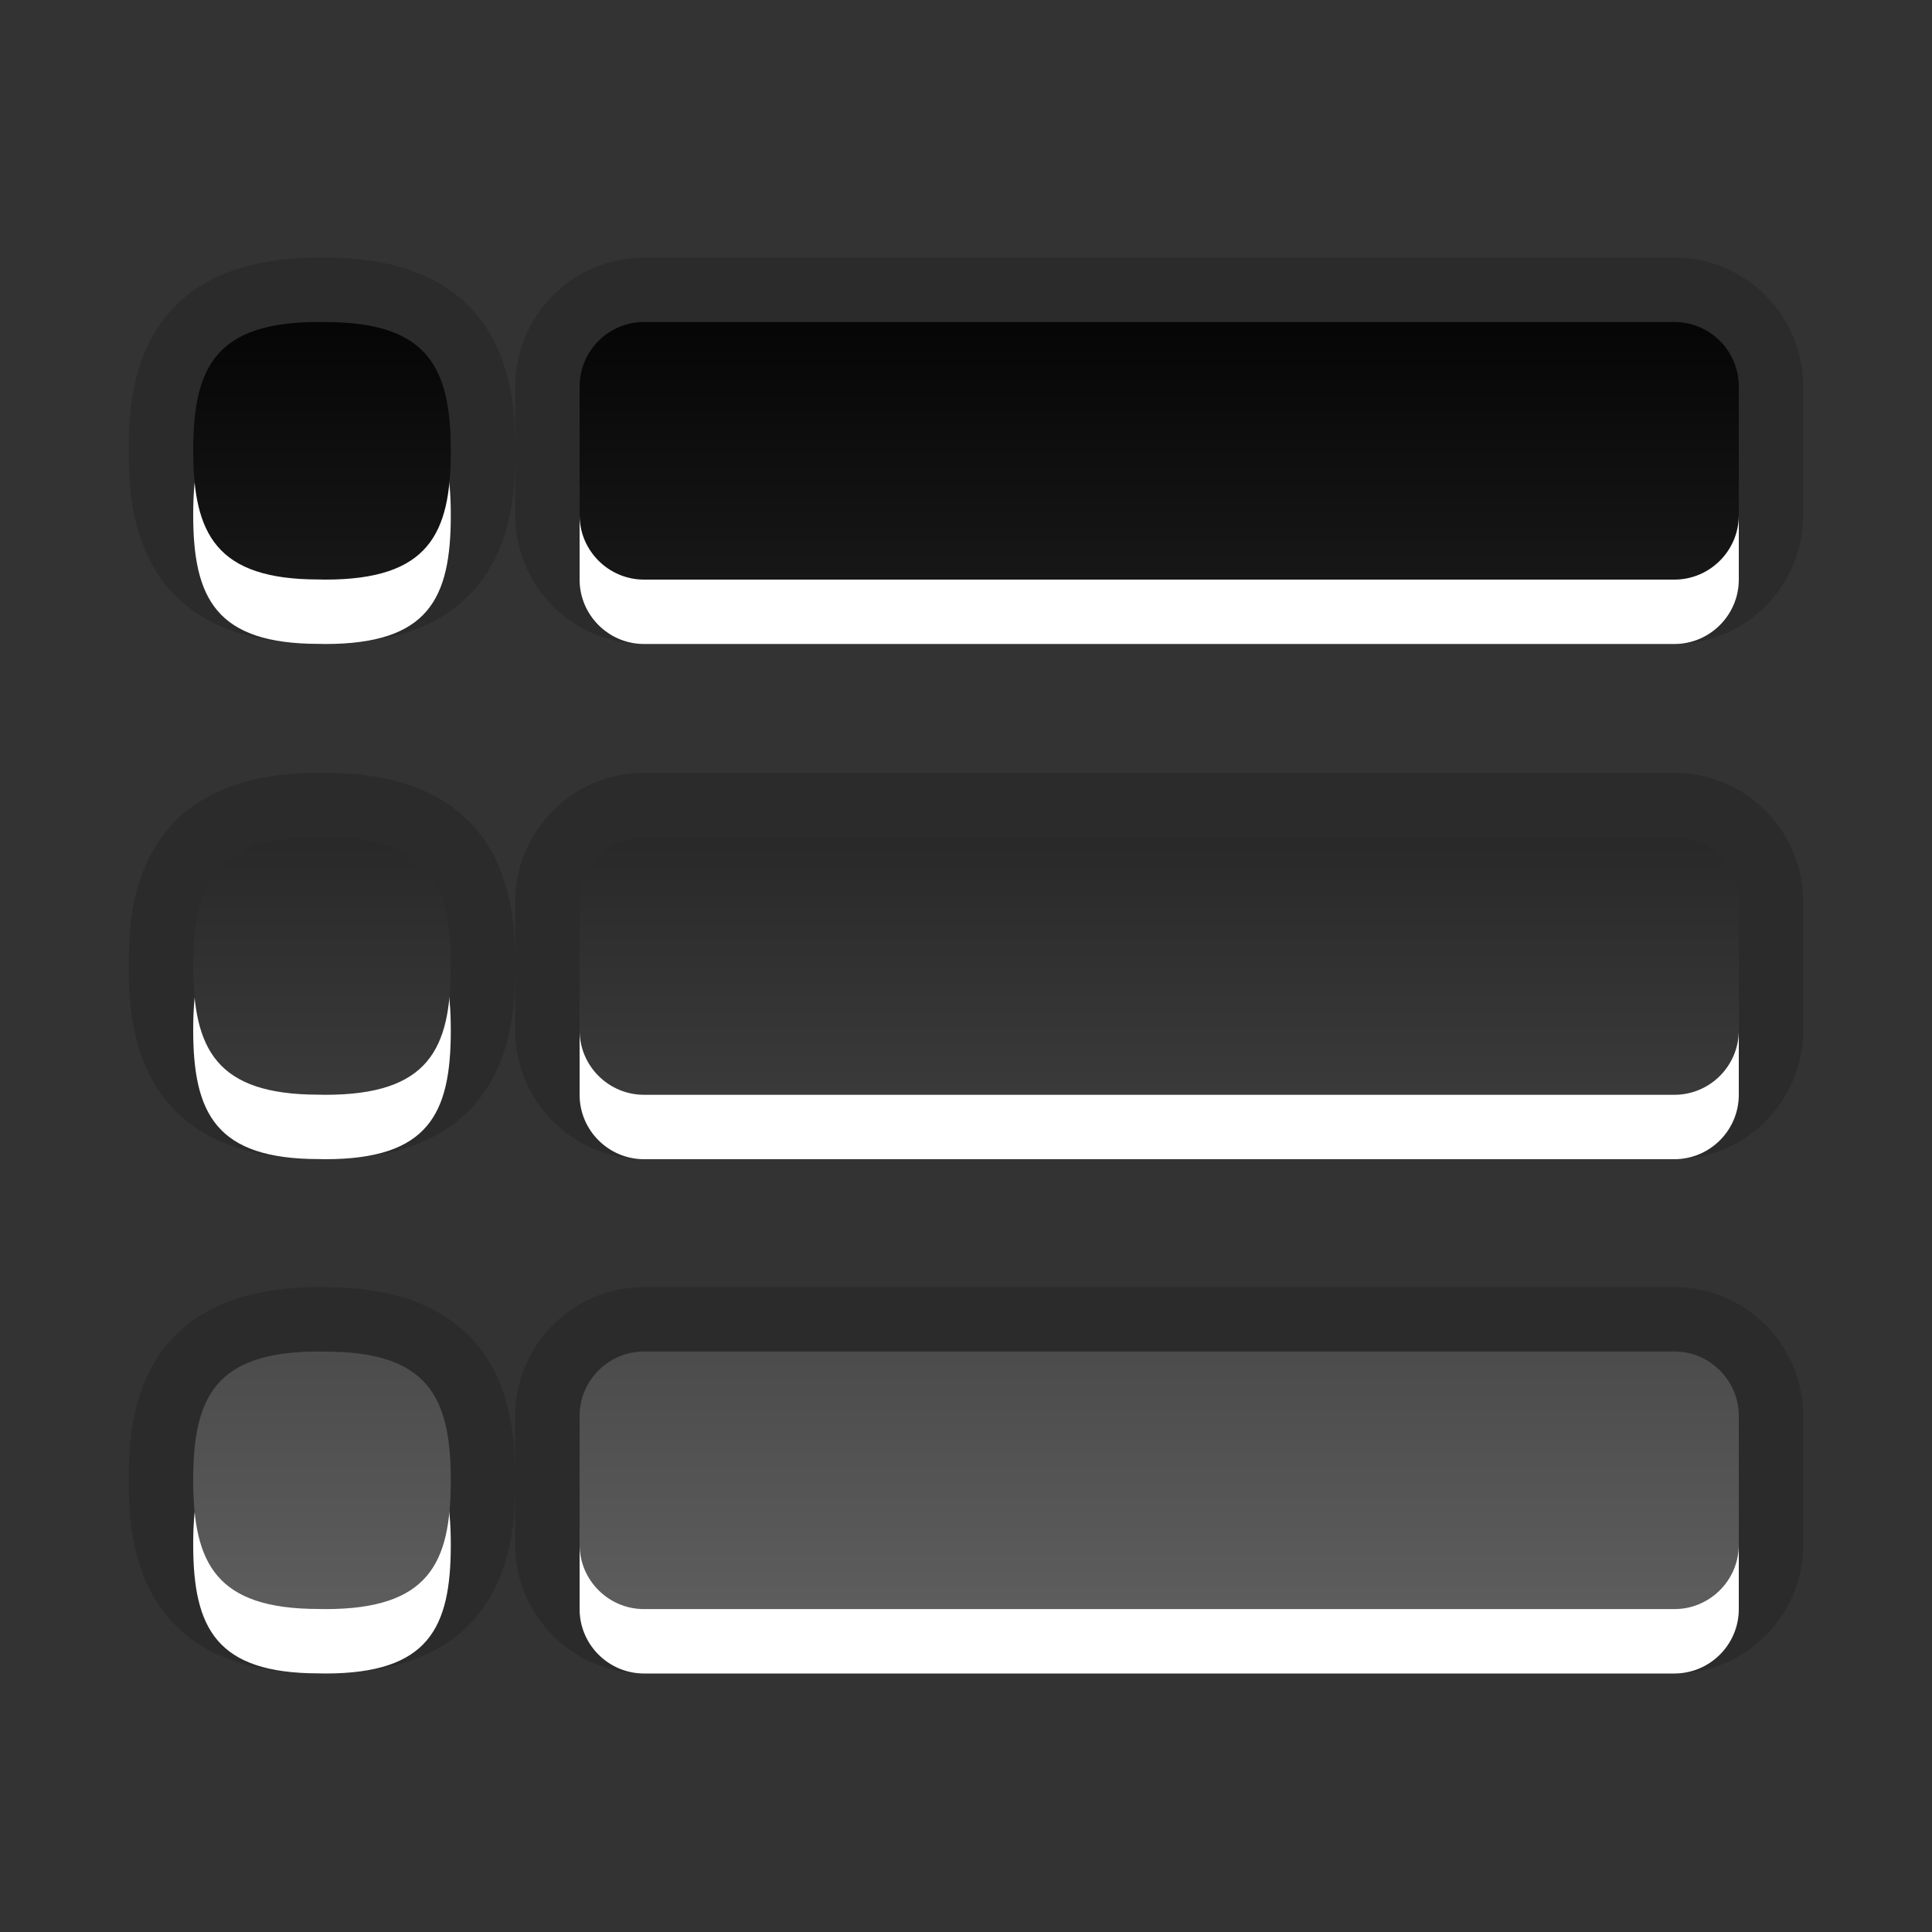 <?xml version="1.0" encoding="UTF-8"?>
<!DOCTYPE svg PUBLIC "-//W3C//DTD SVG 1.1 Tiny//EN" "http://www.w3.org/Graphics/SVG/1.1/DTD/svg11-tiny.dtd">
<svg baseProfile="tiny" height="30px" version="1.1" viewBox="0 0 30 30" width="30px" x="0px" xmlns="http://www.w3.org/2000/svg" xmlns:xlink="http://www.w3.org/1999/xlink" y="0px">
<rect x="0" y="0" width="30" height="30" fill="#333333" stroke="none"/>
<path d="M4.93,9.998c0,0,0.116,0.002,0.122,0.002C7.993,10,8,7.755,8,7.008V8c0,1.103,0.897,2,2,2h16  c1.104,0,2-0.897,2-2V6c0-1.103-0.896-2-2-2H10C8.897,4,8,4.897,8,6v0.997c0-0.748-0.007-2.996-2.938-2.996L4.948,4  C2,4,2,6.254,2,6.995C2,7.737,2,9.998,4.93,9.998z" fill-opacity="0.15"/>
<path d="M4.93,17.998c0,0,0.116,0.002,0.122,0.002C7.993,18,8,15.755,8,15.008V16c0,1.104,0.897,2,2,2h16  c1.104,0,2-0.896,2-2v-2c0-1.103-0.896-2-2-2H10c-1.103,0-2,0.897-2,2v0.997c0-0.748-0.007-2.996-2.938-2.996L4.948,12  C2,12,2,14.254,2,14.995S2,17.998,4.93,17.998z" fill-opacity="0.15"/>
<path d="M4.93,25.984c0,0,0.116,0.002,0.122,0.002C7.993,25.986,8,23.742,8,22.995v0.991c0,1.104,0.897,2,2,2  h16c1.104,0,2-0.896,2-2v-2c0-1.102-0.896-2-2-2H10c-1.103,0-2,0.898-2,2v0.998c0-0.748-0.007-2.996-2.938-2.996l-0.114-0.002  C2,19.986,2,22.24,2,22.982C2,23.723,2,25.984,4.93,25.984z" fill-opacity="0.15"/>
<path d="M26,6H10C9.45,6,9,6.45,9,7v2c0,0.55,0.45,1,1,1h16c0.551,0,1-0.45,1-1V7  C27,6.45,26.551,6,26,6z M5.052,6.001L4.948,6C3.349,6,3,6.702,3,7.995c0,1.299,0.358,2.003,1.948,2.003L5.052,10  C6.653,10,7,9.295,7,8.002C7,6.705,6.645,6.001,5.052,6.001z M26,14H10c-0.55,0-1,0.45-1,1v2c0,0.551,0.45,1,1,1h16  c0.551,0,1-0.449,1-1v-2C27,14.45,26.551,14,26,14z M5.052,14.001L4.948,14C3.349,14,3,14.702,3,15.995  c0,1.299,0.358,2.003,1.948,2.003L5.052,18C6.653,18,7,17.295,7,16.002C7,14.705,6.645,14.001,5.052,14.001z M26,21.986H10  c-0.55,0-1,0.451-1,1v2c0,0.551,0.45,1,1,1h16c0.551,0,1-0.449,1-1v-2C27,22.438,26.551,21.986,26,21.986z M5.052,21.988  l-0.104-0.002C3.349,21.986,3,22.689,3,23.982c0,1.299,0.358,2.002,1.948,2.002l0.104,0.002C6.653,25.986,7,25.281,7,23.988  C7,22.691,6.645,21.988,5.052,21.988z" fill="#FFFFFF"/>
<path d="M26,5H10C9.45,5,9,5.45,9,6v2c0,0.55,0.45,1,1,1h16c0.551,0,1-0.45,1-1V6C27,5.45,26.551,5,26,5z   M5.052,5.001L4.948,5C3.349,5,3,5.702,3,6.995c0,1.299,0.358,2.003,1.948,2.003L5.052,9C6.653,9,7,8.295,7,7.002  C7,5.705,6.645,5.001,5.052,5.001z M26,13H10c-0.55,0-1,0.45-1,1v2c0,0.551,0.45,1,1,1h16c0.551,0,1-0.449,1-1v-2  C27,13.45,26.551,13,26,13z M5.052,13.001L4.948,13C3.349,13,3,13.702,3,14.995c0,1.299,0.358,2.003,1.948,2.003L5.052,17  C6.653,17,7,16.295,7,15.002C7,13.705,6.645,13.001,5.052,13.001z M26,20.986H10c-0.55,0-1,0.451-1,1v2c0,0.551,0.45,1,1,1h16  c0.551,0,1-0.449,1-1v-2C27,21.438,26.551,20.986,26,20.986z M5.052,20.988l-0.104-0.002C3.349,20.986,3,21.689,3,22.982  c0,1.299,0.358,2.002,1.948,2.002l0.104,0.002C6.653,24.986,7,24.281,7,22.988C7,21.691,6.645,20.988,5.052,20.988z" fill="url(#SVGID_1_)"/>
<rect fill="none" height="30" width="30"/>
<defs>
<linearGradient gradientUnits="userSpaceOnUse" id="SVGID_1_" x1="15.001" x2="15.001" y1="26.334" y2="3.738">
<stop offset="0" style="stop-color:#636363"/>
<stop offset="1" style="stop-color:#000000"/>
</linearGradient>
</defs>
</svg>

